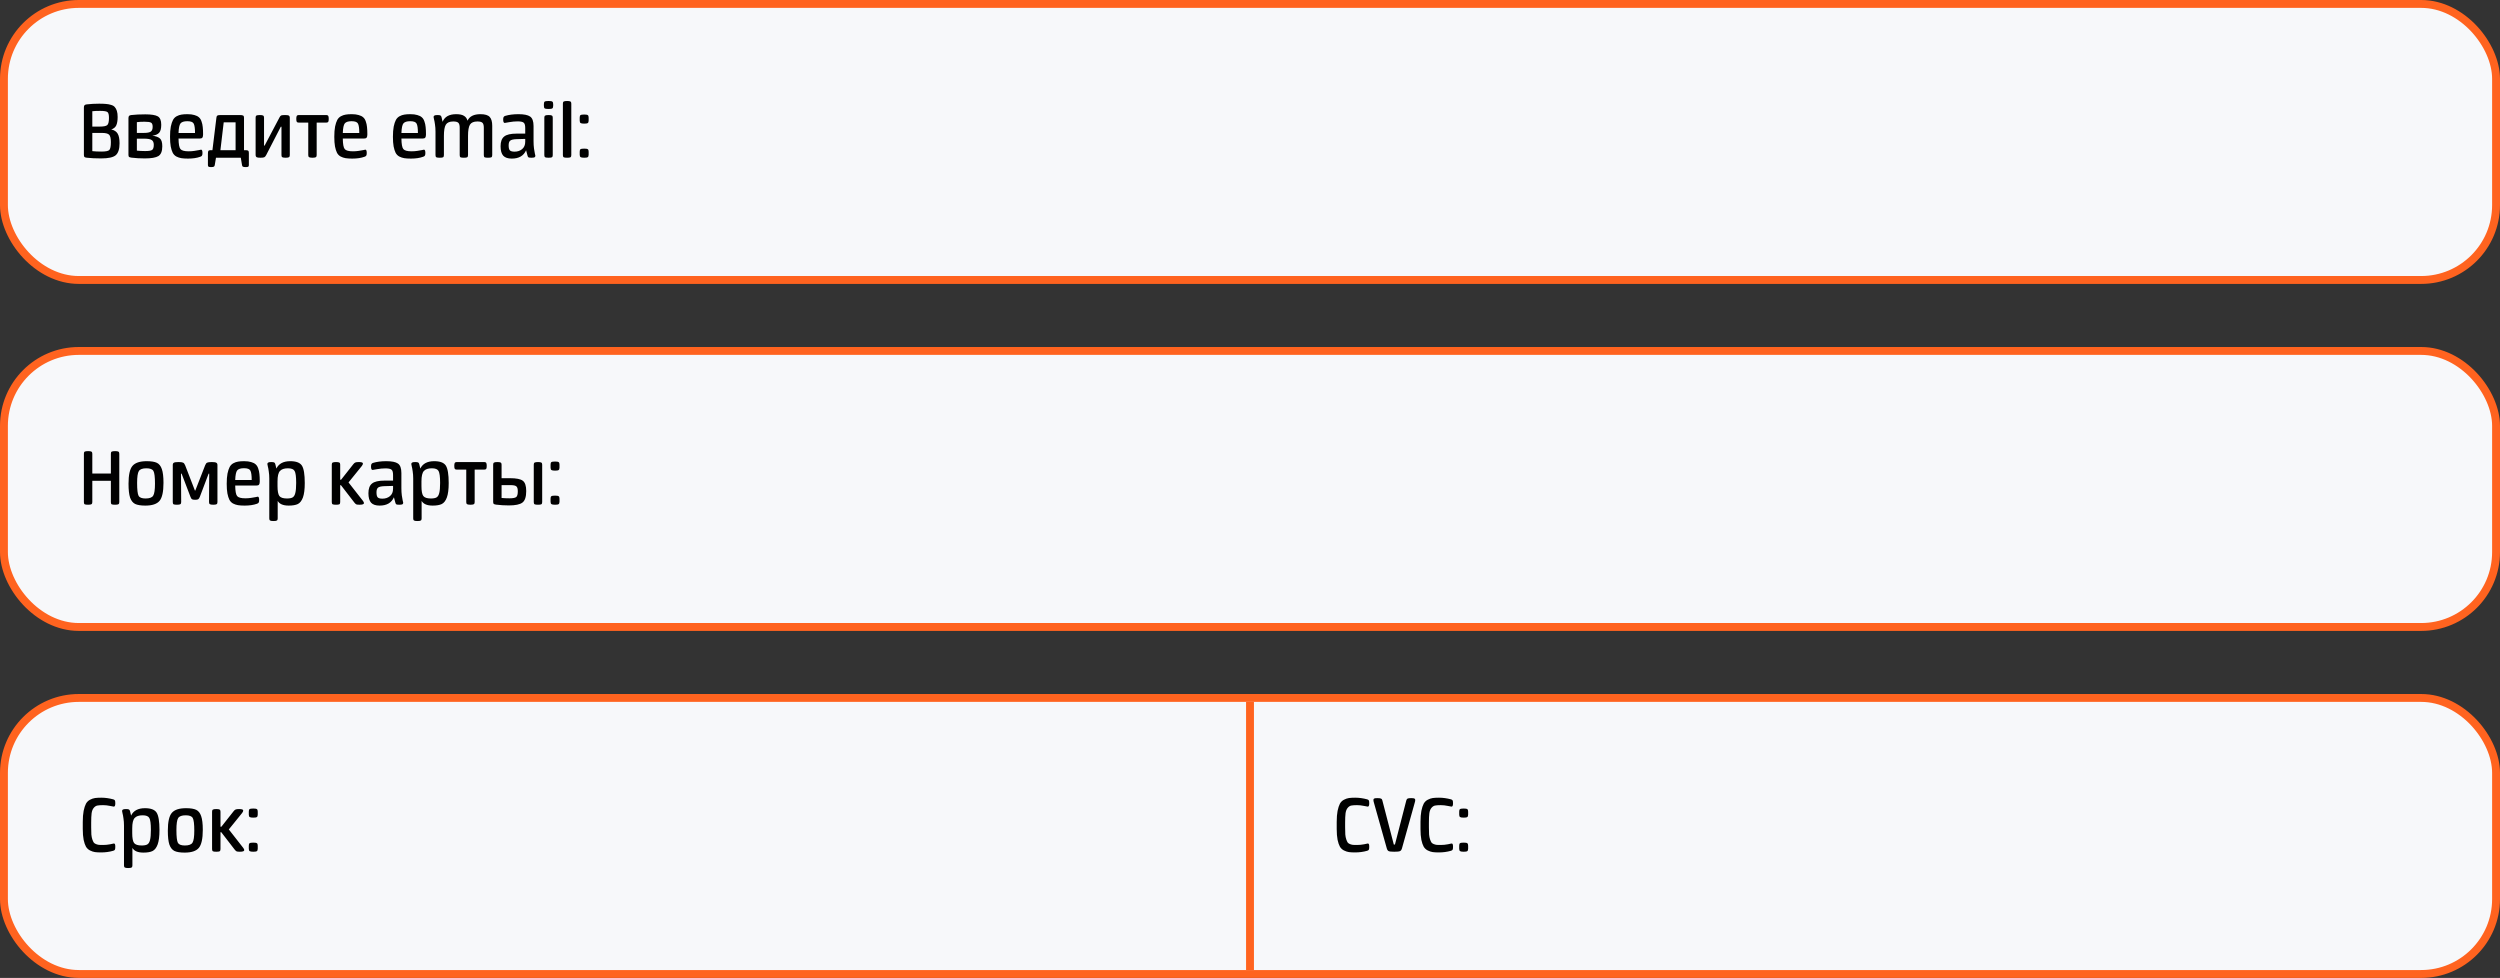 <svg width="317" height="124" viewBox="0 0 317 124" fill="none" xmlns="http://www.w3.org/2000/svg">
<rect x="0" y="0" width="317" height="124" fill="#333333" stroke="none"/>
<rect x="0.5" y="0.5" width="316" height="35" rx="9.5" fill="#F7F8FA" stroke="#FF631F"/>
<rect x="0.5" y="44.5" width="316" height="35" rx="9.5" fill="#F7F8FA" stroke="#FF631F"/>
<rect x="0.5" y="88.5" width="316" height="35" rx="9.5" fill="#F7F8FA" stroke="#FF631F"/>
<path d="M12.816 20.088C12.119 20.088 11.518 20.059 11.012 20C10.858 19.985 10.755 19.952 10.704 19.901C10.66 19.85 10.638 19.758 10.638 19.626V13.631C10.638 13.492 10.664 13.396 10.715 13.345C10.766 13.286 10.858 13.25 10.99 13.235C11.503 13.176 12.031 13.147 12.574 13.147C12.933 13.147 13.219 13.158 13.432 13.18C13.652 13.195 13.868 13.235 14.081 13.301C14.294 13.36 14.451 13.451 14.554 13.576C14.664 13.693 14.752 13.855 14.818 14.06C14.884 14.265 14.917 14.522 14.917 14.83C14.917 15.285 14.858 15.64 14.741 15.897C14.624 16.146 14.411 16.319 14.103 16.414C14.484 16.495 14.756 16.671 14.917 16.942C15.078 17.206 15.159 17.613 15.159 18.163C15.159 18.896 14.998 19.402 14.675 19.681C14.36 19.952 13.74 20.088 12.816 20.088ZM11.705 14.104V16.051H12.662C13.153 16.051 13.469 15.985 13.608 15.853C13.747 15.721 13.817 15.42 13.817 14.951C13.817 14.555 13.755 14.309 13.63 14.214C13.505 14.111 13.194 14.06 12.695 14.06C12.262 14.06 11.932 14.075 11.705 14.104ZM11.705 16.854V19.164C12.02 19.201 12.405 19.219 12.86 19.219C13.395 19.219 13.729 19.153 13.861 19.021C13.993 18.882 14.059 18.548 14.059 18.02C14.059 17.543 13.986 17.232 13.839 17.085C13.692 16.931 13.381 16.854 12.904 16.854H11.705ZM18.4 19.153C18.862 19.153 19.159 19.105 19.291 19.01C19.431 18.907 19.5 18.691 19.5 18.361C19.5 18.068 19.412 17.866 19.236 17.756C19.06 17.639 18.727 17.58 18.235 17.58H17.355V19.098C17.649 19.135 17.997 19.153 18.4 19.153ZM18.356 20.088C17.755 20.088 17.19 20.055 16.662 19.989C16.508 19.967 16.406 19.934 16.354 19.89C16.31 19.846 16.288 19.758 16.288 19.626V14.984C16.288 14.845 16.314 14.749 16.365 14.698C16.417 14.639 16.508 14.603 16.64 14.588C17.154 14.529 17.748 14.5 18.422 14.5C19.185 14.5 19.713 14.584 20.006 14.753C20.3 14.922 20.446 15.277 20.446 15.82C20.446 16.297 20.358 16.634 20.182 16.832C20.006 17.03 19.717 17.155 19.313 17.206C19.775 17.265 20.102 17.386 20.292 17.569C20.483 17.745 20.578 18.075 20.578 18.559C20.578 19.175 20.413 19.586 20.083 19.791C19.753 19.989 19.178 20.088 18.356 20.088ZM18.334 15.435C17.96 15.435 17.634 15.453 17.355 15.49V16.854H18.235C18.661 16.854 18.954 16.799 19.115 16.689C19.277 16.579 19.357 16.377 19.357 16.084C19.357 15.805 19.291 15.629 19.159 15.556C19.027 15.475 18.752 15.435 18.334 15.435ZM23.837 20.11C23.493 20.11 23.21 20.092 22.99 20.055C22.77 20.018 22.561 19.949 22.363 19.846C22.165 19.736 22.011 19.578 21.901 19.373C21.799 19.168 21.714 18.9 21.648 18.57C21.59 18.24 21.56 17.833 21.56 17.349C21.56 16.836 21.593 16.403 21.659 16.051C21.733 15.699 21.824 15.42 21.934 15.215C22.044 15.01 22.198 14.852 22.396 14.742C22.602 14.632 22.803 14.562 23.001 14.533C23.199 14.496 23.456 14.478 23.771 14.478C24.123 14.478 24.417 14.515 24.651 14.588C24.893 14.654 25.084 14.749 25.223 14.874C25.37 14.999 25.48 15.175 25.553 15.402C25.634 15.622 25.685 15.857 25.707 16.106C25.737 16.348 25.751 16.66 25.751 17.041C25.751 17.232 25.722 17.367 25.663 17.448C25.605 17.529 25.487 17.569 25.311 17.569H22.638C22.646 18.266 22.726 18.709 22.88 18.9C23.034 19.091 23.383 19.186 23.925 19.186C24.175 19.186 24.417 19.168 24.651 19.131C24.893 19.094 25.088 19.061 25.234 19.032C25.381 18.995 25.469 18.977 25.498 18.977C25.616 18.977 25.674 19.12 25.674 19.406C25.674 19.56 25.652 19.67 25.608 19.736C25.572 19.795 25.498 19.842 25.388 19.879C24.963 20.033 24.446 20.11 23.837 20.11ZM23.749 15.369C23.331 15.369 23.045 15.461 22.891 15.644C22.745 15.827 22.66 16.234 22.638 16.865H24.728C24.728 16.278 24.673 15.882 24.563 15.677C24.461 15.472 24.189 15.369 23.749 15.369ZM26.76 21.188C26.599 21.188 26.492 21.17 26.441 21.133C26.39 21.104 26.364 21.034 26.364 20.924V19.516C26.364 19.325 26.382 19.201 26.419 19.142C26.463 19.076 26.547 19.043 26.672 19.043H26.936L27.442 14.918C27.457 14.779 27.497 14.691 27.563 14.654C27.629 14.61 27.765 14.588 27.97 14.588H30.401C30.621 14.588 30.764 14.61 30.83 14.654C30.903 14.691 30.94 14.779 30.94 14.918V19.043H31.16C31.314 19.043 31.417 19.065 31.468 19.109C31.527 19.153 31.556 19.248 31.556 19.395V20.924C31.556 21.034 31.53 21.104 31.479 21.133C31.428 21.17 31.321 21.188 31.16 21.188C30.984 21.188 30.863 21.17 30.797 21.133C30.738 21.104 30.702 21.034 30.687 20.924L30.533 20H27.387L27.233 20.924C27.218 21.034 27.178 21.104 27.112 21.133C27.053 21.17 26.936 21.188 26.76 21.188ZM28.366 15.512L27.948 19.043H29.873V15.512H28.366ZM35.668 14.632C35.756 14.603 35.914 14.588 36.141 14.588C36.369 14.588 36.523 14.606 36.603 14.643C36.699 14.694 36.746 14.797 36.746 14.951V19.67C36.746 19.802 36.71 19.89 36.636 19.934C36.57 19.978 36.431 20 36.218 20C36.006 20 35.863 19.978 35.789 19.934C35.723 19.89 35.69 19.802 35.69 19.67V16.073H35.602L33.754 19.659C33.681 19.806 33.597 19.901 33.501 19.945C33.406 19.982 33.248 20 33.028 20C32.801 20 32.647 19.982 32.566 19.945C32.464 19.894 32.412 19.791 32.412 19.637V14.918C32.412 14.779 32.445 14.691 32.511 14.654C32.585 14.61 32.731 14.588 32.951 14.588C33.164 14.588 33.303 14.61 33.369 14.654C33.443 14.698 33.479 14.786 33.479 14.918V18.46H33.556L35.448 14.874C35.514 14.742 35.588 14.661 35.668 14.632ZM40.044 19.934C39.978 19.978 39.838 20 39.626 20C39.413 20 39.27 19.978 39.197 19.934C39.123 19.89 39.087 19.802 39.087 19.67V15.545H37.877C37.759 15.545 37.679 15.516 37.635 15.457C37.591 15.391 37.569 15.263 37.569 15.072C37.569 14.881 37.591 14.753 37.635 14.687C37.679 14.621 37.759 14.588 37.877 14.588H41.375C41.492 14.588 41.573 14.621 41.617 14.687C41.661 14.753 41.683 14.881 41.683 15.072C41.683 15.263 41.661 15.391 41.617 15.457C41.573 15.516 41.492 15.545 41.375 15.545H40.154V19.67C40.154 19.802 40.117 19.89 40.044 19.934ZM44.666 20.11C44.322 20.11 44.039 20.092 43.819 20.055C43.599 20.018 43.39 19.949 43.192 19.846C42.994 19.736 42.84 19.578 42.73 19.373C42.628 19.168 42.543 18.9 42.477 18.57C42.419 18.24 42.389 17.833 42.389 17.349C42.389 16.836 42.422 16.403 42.488 16.051C42.562 15.699 42.653 15.42 42.763 15.215C42.873 15.01 43.027 14.852 43.225 14.742C43.431 14.632 43.632 14.562 43.83 14.533C44.028 14.496 44.285 14.478 44.6 14.478C44.952 14.478 45.246 14.515 45.48 14.588C45.722 14.654 45.913 14.749 46.052 14.874C46.199 14.999 46.309 15.175 46.382 15.402C46.463 15.622 46.514 15.857 46.536 16.106C46.566 16.348 46.58 16.66 46.58 17.041C46.58 17.232 46.551 17.367 46.492 17.448C46.434 17.529 46.316 17.569 46.14 17.569H43.467C43.475 18.266 43.555 18.709 43.709 18.9C43.863 19.091 44.212 19.186 44.754 19.186C45.004 19.186 45.246 19.168 45.48 19.131C45.722 19.094 45.917 19.061 46.063 19.032C46.21 18.995 46.298 18.977 46.327 18.977C46.445 18.977 46.503 19.12 46.503 19.406C46.503 19.56 46.481 19.67 46.437 19.736C46.401 19.795 46.327 19.842 46.217 19.879C45.792 20.033 45.275 20.11 44.666 20.11ZM44.578 15.369C44.16 15.369 43.874 15.461 43.72 15.644C43.574 15.827 43.489 16.234 43.467 16.865H45.557C45.557 16.278 45.502 15.882 45.392 15.677C45.29 15.472 45.018 15.369 44.578 15.369ZM52.1 20.11C51.755 20.11 51.473 20.092 51.253 20.055C51.033 20.018 50.824 19.949 50.626 19.846C50.428 19.736 50.274 19.578 50.164 19.373C50.061 19.168 49.977 18.9 49.911 18.57C49.852 18.24 49.823 17.833 49.823 17.349C49.823 16.836 49.856 16.403 49.922 16.051C49.995 15.699 50.087 15.42 50.197 15.215C50.307 15.01 50.461 14.852 50.659 14.742C50.864 14.632 51.066 14.562 51.264 14.533C51.462 14.496 51.719 14.478 52.034 14.478C52.386 14.478 52.679 14.515 52.914 14.588C53.156 14.654 53.347 14.749 53.486 14.874C53.633 14.999 53.743 15.175 53.816 15.402C53.897 15.622 53.948 15.857 53.97 16.106C53.999 16.348 54.014 16.66 54.014 17.041C54.014 17.232 53.985 17.367 53.926 17.448C53.867 17.529 53.75 17.569 53.574 17.569H50.901C50.908 18.266 50.989 18.709 51.143 18.9C51.297 19.091 51.645 19.186 52.188 19.186C52.437 19.186 52.679 19.168 52.914 19.131C53.156 19.094 53.35 19.061 53.497 19.032C53.644 18.995 53.732 18.977 53.761 18.977C53.878 18.977 53.937 19.12 53.937 19.406C53.937 19.56 53.915 19.67 53.871 19.736C53.834 19.795 53.761 19.842 53.651 19.879C53.226 20.033 52.709 20.11 52.1 20.11ZM52.012 15.369C51.594 15.369 51.308 15.461 51.154 15.644C51.007 15.827 50.923 16.234 50.901 16.865H52.991C52.991 16.278 52.936 15.882 52.826 15.677C52.723 15.472 52.452 15.369 52.012 15.369ZM56.178 19.945C56.112 19.982 55.972 20 55.76 20C55.547 20 55.404 19.982 55.331 19.945C55.257 19.901 55.221 19.809 55.221 19.67V16.689C55.221 16.352 55.199 16.047 55.155 15.776C55.118 15.497 55.078 15.281 55.034 15.127C54.997 14.973 54.979 14.878 54.979 14.841C54.979 14.753 55.012 14.691 55.078 14.654C55.144 14.61 55.276 14.588 55.474 14.588C55.664 14.588 55.789 14.606 55.848 14.643C55.914 14.672 55.961 14.749 55.991 14.874L56.123 15.446C56.379 14.801 56.955 14.478 57.85 14.478C58.282 14.478 58.609 14.548 58.829 14.687C59.056 14.819 59.206 15.024 59.28 15.303C59.536 14.753 60.083 14.478 60.919 14.478C61.491 14.478 61.883 14.595 62.096 14.83C62.308 15.057 62.415 15.431 62.415 15.952V19.67C62.415 19.809 62.378 19.901 62.305 19.945C62.231 19.982 62.088 20 61.876 20C61.663 20 61.52 19.982 61.447 19.945C61.381 19.901 61.348 19.809 61.348 19.67V16.205C61.348 15.897 61.293 15.688 61.183 15.578C61.073 15.461 60.856 15.402 60.534 15.402C60.072 15.402 59.756 15.538 59.588 15.809C59.426 16.08 59.346 16.553 59.346 17.228V19.67C59.346 19.809 59.309 19.901 59.236 19.945C59.17 19.982 59.03 20 58.818 20C58.605 20 58.462 19.982 58.389 19.945C58.323 19.901 58.29 19.809 58.29 19.67V16.205C58.29 15.897 58.235 15.688 58.125 15.578C58.015 15.461 57.798 15.402 57.476 15.402C57.014 15.402 56.698 15.538 56.53 15.809C56.368 16.08 56.288 16.553 56.288 17.228V19.67C56.288 19.809 56.251 19.901 56.178 19.945ZM64.893 20.11C64.401 20.11 64.042 19.989 63.815 19.747C63.587 19.498 63.474 19.094 63.474 18.537C63.474 17.965 63.624 17.558 63.925 17.316C64.225 17.067 64.753 16.942 65.509 16.942H66.598V16.227C66.598 15.868 66.528 15.64 66.389 15.545C66.257 15.442 66.004 15.391 65.63 15.391C65.3 15.391 64.948 15.424 64.574 15.49C64.207 15.556 64.016 15.589 64.002 15.589C63.87 15.589 63.804 15.446 63.804 15.16C63.804 15.006 63.822 14.9 63.859 14.841C63.895 14.775 63.958 14.727 64.046 14.698C64.53 14.551 65.094 14.478 65.74 14.478C66.436 14.478 66.928 14.577 67.214 14.775C67.507 14.973 67.654 15.376 67.654 15.985V17.899C67.654 18.236 67.672 18.544 67.709 18.823C67.745 19.094 67.782 19.307 67.819 19.461C67.863 19.615 67.885 19.71 67.885 19.747C67.885 19.835 67.852 19.901 67.786 19.945C67.72 19.982 67.588 20 67.39 20C67.206 20 67.082 19.985 67.016 19.956C66.957 19.919 66.913 19.839 66.884 19.714L66.708 19.054C66.4 19.758 65.795 20.11 64.893 20.11ZM65.245 19.23C65.626 19.23 65.945 19.124 66.202 18.911C66.466 18.691 66.598 18.379 66.598 17.976V17.613L65.487 17.646C65.091 17.661 64.827 17.723 64.695 17.833C64.563 17.936 64.497 18.134 64.497 18.427C64.497 18.757 64.552 18.973 64.662 19.076C64.772 19.179 64.966 19.23 65.245 19.23ZM69.978 19.945C69.912 19.982 69.773 20 69.56 20C69.348 20 69.205 19.982 69.131 19.945C69.058 19.901 69.021 19.809 69.021 19.67V14.918C69.021 14.779 69.058 14.691 69.131 14.654C69.205 14.61 69.348 14.588 69.56 14.588C69.773 14.588 69.912 14.61 69.978 14.654C70.052 14.691 70.088 14.779 70.088 14.918V19.67C70.088 19.809 70.052 19.901 69.978 19.945ZM69.56 13.818C69.304 13.818 69.139 13.792 69.065 13.741C68.999 13.69 68.966 13.58 68.966 13.411V13.202C68.966 13.041 68.999 12.934 69.065 12.883C69.139 12.832 69.304 12.806 69.56 12.806C69.81 12.806 69.967 12.832 70.033 12.883C70.107 12.934 70.143 13.041 70.143 13.202V13.411C70.143 13.58 70.107 13.69 70.033 13.741C69.967 13.792 69.81 13.818 69.56 13.818ZM72.331 19.945C72.265 19.982 72.126 20 71.913 20C71.7 20 71.557 19.982 71.484 19.945C71.41 19.901 71.374 19.809 71.374 19.67V13.136C71.374 12.997 71.41 12.909 71.484 12.872C71.557 12.828 71.7 12.806 71.913 12.806C72.126 12.806 72.265 12.828 72.331 12.872C72.404 12.909 72.441 12.997 72.441 13.136V19.67C72.441 19.809 72.404 19.901 72.331 19.945ZM74.53 19.923C74.464 19.974 74.314 20 74.079 20C73.844 20 73.691 19.974 73.617 19.923C73.544 19.872 73.507 19.765 73.507 19.604V19.241C73.507 19.072 73.54 18.966 73.606 18.922C73.68 18.871 73.837 18.845 74.079 18.845C74.314 18.845 74.464 18.871 74.53 18.922C74.603 18.966 74.64 19.072 74.64 19.241V19.604C74.64 19.765 74.603 19.872 74.53 19.923ZM74.53 15.6C74.464 15.651 74.314 15.677 74.079 15.677C73.844 15.677 73.691 15.651 73.617 15.6C73.544 15.549 73.507 15.442 73.507 15.281V14.918C73.507 14.749 73.54 14.643 73.606 14.599C73.68 14.548 73.837 14.522 74.079 14.522C74.314 14.522 74.464 14.548 74.53 14.599C74.603 14.643 74.64 14.749 74.64 14.918V15.281C74.64 15.442 74.603 15.549 74.53 15.6Z" fill="black"/>
<path d="M11.705 60.04H14.059V57.532C14.059 57.393 14.092 57.305 14.158 57.268C14.231 57.224 14.378 57.202 14.598 57.202C14.811 57.202 14.95 57.224 15.016 57.268C15.089 57.312 15.126 57.4 15.126 57.532V63.67C15.126 63.802 15.089 63.89 15.016 63.934C14.95 63.978 14.811 64 14.598 64C14.378 64 14.231 63.982 14.158 63.945C14.092 63.901 14.059 63.809 14.059 63.67V60.964H11.705V63.67C11.705 63.802 11.668 63.89 11.595 63.934C11.529 63.978 11.39 64 11.177 64C10.957 64 10.81 63.982 10.737 63.945C10.671 63.901 10.638 63.809 10.638 63.67V57.532C10.638 57.393 10.671 57.305 10.737 57.268C10.81 57.224 10.957 57.202 11.177 57.202C11.39 57.202 11.529 57.224 11.595 57.268C11.668 57.312 11.705 57.4 11.705 57.532V60.04ZM18.431 64.11C17.859 64.11 17.426 64.04 17.133 63.901C16.847 63.754 16.634 63.487 16.495 63.098C16.363 62.702 16.297 62.115 16.297 61.338C16.297 60.216 16.465 59.461 16.803 59.072C17.14 58.676 17.741 58.478 18.607 58.478C19.179 58.478 19.608 58.548 19.894 58.687C20.18 58.826 20.389 59.09 20.521 59.479C20.66 59.868 20.73 60.451 20.73 61.228C20.73 62.357 20.561 63.12 20.224 63.516C19.886 63.912 19.289 64.11 18.431 64.11ZM18.453 63.208C18.951 63.208 19.274 63.091 19.421 62.856C19.575 62.614 19.652 62.104 19.652 61.327C19.652 60.484 19.586 59.948 19.454 59.721C19.329 59.494 19.032 59.38 18.563 59.38C18.071 59.38 17.752 59.497 17.606 59.732C17.459 59.967 17.386 60.469 17.386 61.239C17.386 62.09 17.448 62.632 17.573 62.867C17.697 63.094 17.991 63.208 18.453 63.208ZM22.446 64C22.226 64 22.079 63.982 22.006 63.945C21.94 63.901 21.907 63.809 21.907 63.67V58.973C21.907 58.826 21.951 58.727 22.039 58.676C22.134 58.617 22.332 58.588 22.633 58.588C22.926 58.588 23.12 58.614 23.216 58.665C23.318 58.709 23.406 58.823 23.48 59.006L24.712 62.196H24.767L26.01 59.006C26.083 58.823 26.167 58.709 26.263 58.665C26.365 58.614 26.563 58.588 26.857 58.588C27.15 58.588 27.341 58.617 27.429 58.676C27.524 58.727 27.572 58.826 27.572 58.973V63.67C27.572 63.802 27.535 63.89 27.462 63.934C27.396 63.978 27.256 64 27.044 64C26.831 64 26.688 63.978 26.615 63.934C26.541 63.89 26.505 63.802 26.505 63.67C26.505 63.45 26.512 62.247 26.527 60.062H26.45L25.339 62.999C25.28 63.153 25.21 63.256 25.13 63.307C25.056 63.351 24.928 63.373 24.745 63.373C24.554 63.373 24.422 63.351 24.349 63.307C24.275 63.263 24.209 63.16 24.151 62.999L23.029 60.062H22.952C22.966 62.247 22.974 63.45 22.974 63.67C22.974 63.802 22.937 63.89 22.864 63.934C22.798 63.978 22.658 64 22.446 64ZM31.024 64.11C30.679 64.11 30.397 64.092 30.177 64.055C29.957 64.018 29.748 63.949 29.55 63.846C29.352 63.736 29.198 63.578 29.088 63.373C28.985 63.168 28.901 62.9 28.835 62.57C28.776 62.24 28.747 61.833 28.747 61.349C28.747 60.836 28.78 60.403 28.846 60.051C28.919 59.699 29.011 59.42 29.121 59.215C29.231 59.01 29.385 58.852 29.583 58.742C29.788 58.632 29.99 58.562 30.188 58.533C30.386 58.496 30.642 58.478 30.958 58.478C31.31 58.478 31.603 58.515 31.838 58.588C32.08 58.654 32.27 58.749 32.41 58.874C32.556 58.999 32.666 59.175 32.74 59.402C32.82 59.622 32.872 59.857 32.894 60.106C32.923 60.348 32.938 60.66 32.938 61.041C32.938 61.232 32.908 61.367 32.85 61.448C32.791 61.529 32.674 61.569 32.498 61.569H29.825C29.832 62.266 29.913 62.709 30.067 62.9C30.221 63.091 30.569 63.186 31.112 63.186C31.361 63.186 31.603 63.168 31.838 63.131C32.08 63.094 32.274 63.061 32.421 63.032C32.567 62.995 32.655 62.977 32.685 62.977C32.802 62.977 32.861 63.12 32.861 63.406C32.861 63.56 32.839 63.67 32.795 63.736C32.758 63.795 32.685 63.842 32.575 63.879C32.149 64.033 31.632 64.11 31.024 64.11ZM30.936 59.369C30.518 59.369 30.232 59.461 30.078 59.644C29.931 59.827 29.847 60.234 29.825 60.865H31.915C31.915 60.278 31.86 59.882 31.75 59.677C31.647 59.472 31.376 59.369 30.936 59.369ZM35.102 66.002C35.035 66.046 34.896 66.068 34.684 66.068C34.471 66.068 34.328 66.046 34.255 66.002C34.181 65.965 34.145 65.877 34.145 65.738V60.689C34.145 60.352 34.123 60.047 34.078 59.776C34.042 59.497 34.002 59.281 33.958 59.127C33.921 58.973 33.903 58.878 33.903 58.841C33.903 58.753 33.935 58.691 34.002 58.654C34.068 58.61 34.2 58.588 34.398 58.588C34.588 58.588 34.713 58.606 34.772 58.643C34.837 58.672 34.885 58.749 34.914 58.874L35.047 59.413C35.347 58.79 35.934 58.478 36.806 58.478C37.547 58.478 38.038 58.665 38.281 59.039C38.523 59.413 38.644 60.15 38.644 61.25C38.644 62.042 38.566 62.651 38.413 63.076C38.258 63.494 38.042 63.773 37.764 63.912C37.492 64.044 37.107 64.11 36.608 64.11C35.904 64.11 35.439 63.912 35.212 63.516V65.738C35.212 65.877 35.175 65.965 35.102 66.002ZM36.389 63.208C36.718 63.208 36.961 63.16 37.114 63.065C37.269 62.97 37.379 62.786 37.444 62.515C37.518 62.236 37.554 61.807 37.554 61.228C37.554 60.451 37.489 59.948 37.356 59.721C37.232 59.494 36.95 59.38 36.51 59.38C36.04 59.38 35.703 59.494 35.498 59.721C35.292 59.941 35.19 60.381 35.19 61.041V61.646C35.19 62.255 35.267 62.669 35.42 62.889C35.582 63.102 35.904 63.208 36.389 63.208ZM43.027 63.945C42.961 63.982 42.821 64 42.609 64C42.396 64 42.253 63.982 42.18 63.945C42.106 63.901 42.07 63.809 42.07 63.67V58.918C42.07 58.779 42.106 58.691 42.18 58.654C42.253 58.61 42.396 58.588 42.609 58.588C42.821 58.588 42.961 58.61 43.027 58.654C43.1 58.691 43.137 58.779 43.137 58.918V60.832H43.247L44.809 58.852C44.897 58.742 44.981 58.672 45.062 58.643C45.142 58.606 45.289 58.588 45.502 58.588C45.846 58.588 46.019 58.65 46.019 58.775C46.019 58.87 45.967 58.98 45.865 59.105L44.193 61.173L46.008 63.494C46.103 63.619 46.151 63.718 46.151 63.791C46.151 63.93 45.967 64 45.601 64C45.395 64 45.256 63.985 45.183 63.956C45.109 63.919 45.029 63.846 44.941 63.736L43.236 61.525H43.137V63.67C43.137 63.809 43.1 63.901 43.027 63.945ZM48.135 64.11C47.644 64.11 47.284 63.989 47.057 63.747C46.83 63.498 46.716 63.094 46.716 62.537C46.716 61.965 46.866 61.558 47.167 61.316C47.468 61.067 47.995 60.942 48.751 60.942H49.84V60.227C49.84 59.868 49.77 59.64 49.631 59.545C49.499 59.442 49.246 59.391 48.872 59.391C48.542 59.391 48.19 59.424 47.816 59.49C47.449 59.556 47.258 59.589 47.244 59.589C47.112 59.589 47.046 59.446 47.046 59.16C47.046 59.006 47.064 58.9 47.101 58.841C47.138 58.775 47.2 58.727 47.288 58.698C47.772 58.551 48.337 58.478 48.982 58.478C49.678 58.478 50.17 58.577 50.456 58.775C50.749 58.973 50.896 59.376 50.896 59.985V61.899C50.896 62.236 50.914 62.544 50.951 62.823C50.987 63.094 51.024 63.307 51.061 63.461C51.105 63.615 51.127 63.71 51.127 63.747C51.127 63.835 51.094 63.901 51.028 63.945C50.962 63.982 50.83 64 50.632 64C50.449 64 50.324 63.985 50.258 63.956C50.199 63.919 50.155 63.839 50.126 63.714L49.95 63.054C49.642 63.758 49.037 64.11 48.135 64.11ZM48.487 63.23C48.868 63.23 49.187 63.124 49.444 62.911C49.708 62.691 49.84 62.379 49.84 61.976V61.613L48.729 61.646C48.333 61.661 48.069 61.723 47.937 61.833C47.805 61.936 47.739 62.134 47.739 62.427C47.739 62.757 47.794 62.973 47.904 63.076C48.014 63.179 48.208 63.23 48.487 63.23ZM53.352 66.002C53.286 66.046 53.147 66.068 52.934 66.068C52.722 66.068 52.579 66.046 52.505 66.002C52.432 65.965 52.395 65.877 52.395 65.738V60.689C52.395 60.352 52.373 60.047 52.33 59.776C52.293 59.497 52.252 59.281 52.209 59.127C52.172 58.973 52.154 58.878 52.154 58.841C52.154 58.753 52.187 58.691 52.252 58.654C52.319 58.61 52.45 58.588 52.648 58.588C52.839 58.588 52.964 58.606 53.023 58.643C53.089 58.672 53.136 58.749 53.166 58.874L53.297 59.413C53.598 58.79 54.185 58.478 55.057 58.478C55.798 58.478 56.289 58.665 56.532 59.039C56.773 59.413 56.895 60.15 56.895 61.25C56.895 62.042 56.818 62.651 56.663 63.076C56.51 63.494 56.293 63.773 56.014 63.912C55.743 64.044 55.358 64.11 54.859 64.11C54.156 64.11 53.69 63.912 53.462 63.516V65.738C53.462 65.877 53.426 65.965 53.352 66.002ZM54.639 63.208C54.969 63.208 55.212 63.16 55.365 63.065C55.52 62.97 55.63 62.786 55.696 62.515C55.769 62.236 55.806 61.807 55.806 61.228C55.806 60.451 55.739 59.948 55.608 59.721C55.483 59.494 55.2 59.38 54.761 59.38C54.291 59.38 53.954 59.494 53.748 59.721C53.543 59.941 53.441 60.381 53.441 61.041V61.646C53.441 62.255 53.517 62.669 53.672 62.889C53.833 63.102 54.156 63.208 54.639 63.208ZM60.078 63.934C60.012 63.978 59.872 64 59.66 64C59.447 64 59.304 63.978 59.231 63.934C59.157 63.89 59.121 63.802 59.121 63.67V59.545H57.911C57.793 59.545 57.713 59.516 57.669 59.457C57.625 59.391 57.603 59.263 57.603 59.072C57.603 58.881 57.625 58.753 57.669 58.687C57.713 58.621 57.793 58.588 57.911 58.588H61.409C61.526 58.588 61.607 58.621 61.651 58.687C61.695 58.753 61.717 58.881 61.717 59.072C61.717 59.263 61.695 59.391 61.651 59.457C61.607 59.516 61.526 59.545 61.409 59.545H60.188V63.67C60.188 63.802 60.151 63.89 60.078 63.934ZM68.638 63.945C68.573 63.982 68.433 64 68.221 64C68.008 64 67.865 63.982 67.791 63.945C67.718 63.901 67.681 63.809 67.681 63.67V58.918C67.681 58.779 67.718 58.691 67.791 58.654C67.865 58.61 68.008 58.588 68.221 58.588C68.433 58.588 68.573 58.61 68.638 58.654C68.712 58.691 68.749 58.779 68.749 58.918V63.67C68.749 63.809 68.712 63.901 68.638 63.945ZM64.535 64.088C63.978 64.088 63.435 64.055 62.907 63.989C62.754 63.967 62.651 63.934 62.599 63.89C62.556 63.846 62.533 63.758 62.533 63.626V58.918C62.533 58.779 62.57 58.691 62.644 58.654C62.717 58.61 62.86 58.588 63.072 58.588C63.285 58.588 63.425 58.61 63.49 58.654C63.564 58.691 63.6 58.779 63.6 58.918V60.634H64.668C65.46 60.634 65.999 60.74 66.284 60.953C66.578 61.166 66.725 61.602 66.725 62.262C66.725 63.01 66.559 63.501 66.23 63.736C65.907 63.971 65.342 64.088 64.535 64.088ZM64.745 61.514H63.6V63.142C63.908 63.171 64.239 63.186 64.591 63.186C65.038 63.186 65.328 63.131 65.46 63.021C65.591 62.911 65.657 62.669 65.657 62.295C65.657 61.987 65.599 61.782 65.481 61.679C65.364 61.569 65.118 61.514 64.745 61.514ZM70.835 63.923C70.769 63.974 70.618 64 70.384 64C70.149 64 69.995 63.974 69.922 63.923C69.849 63.872 69.812 63.765 69.812 63.604V63.241C69.812 63.072 69.845 62.966 69.911 62.922C69.984 62.871 70.142 62.845 70.384 62.845C70.618 62.845 70.769 62.871 70.835 62.922C70.908 62.966 70.945 63.072 70.945 63.241V63.604C70.945 63.765 70.908 63.872 70.835 63.923ZM70.835 59.6C70.769 59.651 70.618 59.677 70.384 59.677C70.149 59.677 69.995 59.651 69.922 59.6C69.849 59.549 69.812 59.442 69.812 59.281V58.918C69.812 58.749 69.845 58.643 69.911 58.599C69.984 58.548 70.142 58.522 70.384 58.522C70.618 58.522 70.769 58.548 70.835 58.599C70.908 58.643 70.945 58.749 70.945 58.918V59.281C70.945 59.442 70.908 59.549 70.835 59.6Z" fill="black"/>
<path d="M12.805 108.088C12.49 108.088 12.233 108.073 12.035 108.044C11.837 108.015 11.628 107.945 11.408 107.835C11.195 107.725 11.027 107.567 10.902 107.362C10.785 107.157 10.686 106.867 10.605 106.493C10.532 106.119 10.495 105.661 10.495 105.118V104.227C10.495 103.67 10.532 103.2 10.605 102.819C10.686 102.43 10.785 102.126 10.902 101.906C11.027 101.686 11.195 101.521 11.408 101.411C11.628 101.294 11.841 101.22 12.046 101.191C12.251 101.162 12.515 101.147 12.838 101.147C13.329 101.147 13.835 101.217 14.356 101.356C14.459 101.385 14.528 101.429 14.565 101.488C14.602 101.547 14.62 101.671 14.62 101.862C14.62 102.141 14.558 102.28 14.433 102.28L13.96 102.192C13.652 102.126 13.355 102.093 13.069 102.093C12.739 102.093 12.49 102.111 12.321 102.148C12.16 102.185 12.013 102.284 11.881 102.445C11.749 102.599 11.661 102.823 11.617 103.116C11.58 103.402 11.562 103.805 11.562 104.326V104.898C11.562 105.257 11.569 105.562 11.584 105.811C11.606 106.053 11.646 106.258 11.705 106.427C11.764 106.596 11.822 106.728 11.881 106.823C11.947 106.911 12.046 106.981 12.178 107.032C12.31 107.083 12.438 107.116 12.563 107.131C12.688 107.138 12.856 107.142 13.069 107.142C13.37 107.142 13.67 107.113 13.971 107.054C14.272 106.988 14.426 106.955 14.433 106.955C14.506 106.955 14.554 106.984 14.576 107.043C14.605 107.094 14.62 107.208 14.62 107.384C14.62 107.56 14.602 107.681 14.565 107.747C14.528 107.806 14.459 107.85 14.356 107.879C13.879 108.018 13.362 108.088 12.805 108.088ZM16.679 110.002C16.613 110.046 16.473 110.068 16.261 110.068C16.048 110.068 15.905 110.046 15.832 110.002C15.758 109.965 15.722 109.877 15.722 109.738V104.689C15.722 104.352 15.7 104.047 15.656 103.776C15.619 103.497 15.579 103.281 15.535 103.127C15.498 102.973 15.48 102.878 15.48 102.841C15.48 102.753 15.513 102.691 15.579 102.654C15.645 102.61 15.777 102.588 15.975 102.588C16.165 102.588 16.29 102.606 16.349 102.643C16.415 102.672 16.462 102.749 16.492 102.874L16.624 103.413C16.924 102.79 17.511 102.478 18.384 102.478C19.124 102.478 19.616 102.665 19.858 103.039C20.1 103.413 20.221 104.15 20.221 105.25C20.221 106.042 20.144 106.651 19.99 107.076C19.836 107.494 19.619 107.773 19.341 107.912C19.069 108.044 18.684 108.11 18.186 108.11C17.482 108.11 17.016 107.912 16.789 107.516V109.738C16.789 109.877 16.752 109.965 16.679 110.002ZM17.966 107.208C18.296 107.208 18.538 107.16 18.692 107.065C18.846 106.97 18.956 106.786 19.022 106.515C19.095 106.236 19.132 105.807 19.132 105.228C19.132 104.451 19.066 103.948 18.934 103.721C18.809 103.494 18.527 103.38 18.087 103.38C17.617 103.38 17.28 103.494 17.075 103.721C16.869 103.941 16.767 104.381 16.767 105.041V105.646C16.767 106.255 16.844 106.669 16.998 106.889C17.159 107.102 17.482 107.208 17.966 107.208ZM23.415 108.11C22.843 108.11 22.41 108.04 22.117 107.901C21.831 107.754 21.618 107.487 21.479 107.098C21.347 106.702 21.281 106.115 21.281 105.338C21.281 104.216 21.45 103.461 21.787 103.072C22.124 102.676 22.726 102.478 23.591 102.478C24.163 102.478 24.592 102.548 24.878 102.687C25.164 102.826 25.373 103.09 25.505 103.479C25.644 103.868 25.714 104.451 25.714 105.228C25.714 106.357 25.545 107.12 25.208 107.516C24.871 107.912 24.273 108.11 23.415 108.11ZM23.437 107.208C23.936 107.208 24.258 107.091 24.405 106.856C24.559 106.614 24.636 106.104 24.636 105.327C24.636 104.484 24.57 103.948 24.438 103.721C24.313 103.494 24.016 103.38 23.547 103.38C23.056 103.38 22.737 103.497 22.59 103.732C22.443 103.967 22.37 104.469 22.37 105.239C22.37 106.09 22.432 106.632 22.557 106.867C22.682 107.094 22.975 107.208 23.437 107.208ZM27.848 107.945C27.782 107.982 27.643 108 27.43 108C27.217 108 27.074 107.982 27.001 107.945C26.928 107.901 26.891 107.809 26.891 107.67V102.918C26.891 102.779 26.928 102.691 27.001 102.654C27.074 102.61 27.217 102.588 27.43 102.588C27.643 102.588 27.782 102.61 27.848 102.654C27.921 102.691 27.958 102.779 27.958 102.918V104.832H28.068L29.63 102.852C29.718 102.742 29.802 102.672 29.883 102.643C29.964 102.606 30.11 102.588 30.323 102.588C30.668 102.588 30.84 102.65 30.84 102.775C30.84 102.87 30.789 102.98 30.686 103.105L29.014 105.173L30.829 107.494C30.924 107.619 30.972 107.718 30.972 107.791C30.972 107.93 30.789 108 30.422 108C30.217 108 30.077 107.985 30.004 107.956C29.931 107.919 29.85 107.846 29.762 107.736L28.057 105.525H27.958V107.67C27.958 107.809 27.921 107.901 27.848 107.945ZM32.571 107.923C32.505 107.974 32.355 108 32.12 108C31.886 108 31.732 107.974 31.658 107.923C31.585 107.872 31.548 107.765 31.548 107.604V107.241C31.548 107.072 31.581 106.966 31.647 106.922C31.721 106.871 31.878 106.845 32.12 106.845C32.355 106.845 32.505 106.871 32.571 106.922C32.645 106.966 32.681 107.072 32.681 107.241V107.604C32.681 107.765 32.645 107.872 32.571 107.923ZM32.571 103.6C32.505 103.651 32.355 103.677 32.12 103.677C31.886 103.677 31.732 103.651 31.658 103.6C31.585 103.549 31.548 103.442 31.548 103.281V102.918C31.548 102.749 31.581 102.643 31.647 102.599C31.721 102.548 31.878 102.522 32.12 102.522C32.355 102.522 32.505 102.548 32.571 102.599C32.645 102.643 32.681 102.749 32.681 102.918V103.281C32.681 103.442 32.645 103.549 32.571 103.6Z" fill="black"/>
<path d="M171.805 108.088C171.49 108.088 171.233 108.073 171.035 108.044C170.837 108.015 170.628 107.945 170.408 107.835C170.195 107.725 170.027 107.567 169.902 107.362C169.785 107.157 169.686 106.867 169.605 106.493C169.532 106.119 169.495 105.661 169.495 105.118V104.227C169.495 103.67 169.532 103.2 169.605 102.819C169.686 102.43 169.785 102.126 169.902 101.906C170.027 101.686 170.195 101.521 170.408 101.411C170.628 101.294 170.841 101.22 171.046 101.191C171.251 101.162 171.515 101.147 171.838 101.147C172.329 101.147 172.835 101.217 173.356 101.356C173.459 101.385 173.528 101.429 173.565 101.488C173.602 101.547 173.62 101.671 173.62 101.862C173.62 102.141 173.558 102.28 173.433 102.28L172.96 102.192C172.652 102.126 172.355 102.093 172.069 102.093C171.739 102.093 171.49 102.111 171.321 102.148C171.16 102.185 171.013 102.284 170.881 102.445C170.749 102.599 170.661 102.823 170.617 103.116C170.58 103.402 170.562 103.805 170.562 104.326V104.898C170.562 105.257 170.569 105.562 170.584 105.811C170.606 106.053 170.646 106.258 170.705 106.427C170.764 106.596 170.822 106.728 170.881 106.823C170.947 106.911 171.046 106.981 171.178 107.032C171.31 107.083 171.438 107.116 171.563 107.131C171.688 107.138 171.856 107.142 172.069 107.142C172.37 107.142 172.67 107.113 172.971 107.054C173.272 106.988 173.426 106.955 173.433 106.955C173.506 106.955 173.554 106.984 173.576 107.043C173.605 107.094 173.62 107.208 173.62 107.384C173.62 107.56 173.602 107.681 173.565 107.747C173.528 107.806 173.459 107.85 173.356 107.879C172.879 108.018 172.362 108.088 171.805 108.088ZM176.878 107.087L178.319 101.499C178.355 101.374 178.41 101.294 178.484 101.257C178.564 101.22 178.718 101.202 178.946 101.202C179.158 101.202 179.294 101.22 179.353 101.257C179.419 101.286 179.452 101.349 179.452 101.444C179.452 101.539 179.426 101.668 179.375 101.829L177.769 107.571C177.717 107.754 177.633 107.872 177.516 107.923C177.406 107.974 177.167 108 176.801 108C176.434 108 176.196 107.974 176.086 107.923C175.976 107.872 175.895 107.754 175.844 107.571L174.227 101.829C174.175 101.668 174.15 101.539 174.15 101.444C174.15 101.349 174.179 101.286 174.238 101.257C174.304 101.22 174.443 101.202 174.656 101.202C174.89 101.202 175.048 101.224 175.129 101.268C175.209 101.305 175.261 101.382 175.283 101.499L176.735 107.087H176.878ZM182.429 108.088C182.114 108.088 181.857 108.073 181.659 108.044C181.461 108.015 181.252 107.945 181.032 107.835C180.819 107.725 180.651 107.567 180.526 107.362C180.409 107.157 180.31 106.867 180.229 106.493C180.156 106.119 180.119 105.661 180.119 105.118V104.227C180.119 103.67 180.156 103.2 180.229 102.819C180.31 102.43 180.409 102.126 180.526 101.906C180.651 101.686 180.819 101.521 181.032 101.411C181.252 101.294 181.465 101.22 181.67 101.191C181.875 101.162 182.139 101.147 182.462 101.147C182.953 101.147 183.459 101.217 183.98 101.356C184.083 101.385 184.152 101.429 184.189 101.488C184.226 101.547 184.244 101.671 184.244 101.862C184.244 102.141 184.182 102.28 184.057 102.28L183.584 102.192C183.276 102.126 182.979 102.093 182.693 102.093C182.363 102.093 182.114 102.111 181.945 102.148C181.784 102.185 181.637 102.284 181.505 102.445C181.373 102.599 181.285 102.823 181.241 103.116C181.204 103.402 181.186 103.805 181.186 104.326V104.898C181.186 105.257 181.193 105.562 181.208 105.811C181.23 106.053 181.27 106.258 181.329 106.427C181.388 106.596 181.446 106.728 181.505 106.823C181.571 106.911 181.67 106.981 181.802 107.032C181.934 107.083 182.062 107.116 182.187 107.131C182.312 107.138 182.48 107.142 182.693 107.142C182.994 107.142 183.294 107.113 183.595 107.054C183.896 106.988 184.05 106.955 184.057 106.955C184.13 106.955 184.178 106.984 184.2 107.043C184.229 107.094 184.244 107.208 184.244 107.384C184.244 107.56 184.226 107.681 184.189 107.747C184.152 107.806 184.083 107.85 183.98 107.879C183.503 108.018 182.986 108.088 182.429 108.088ZM186.05 107.923C185.984 107.974 185.833 108 185.599 108C185.364 108 185.21 107.974 185.137 107.923C185.063 107.872 185.027 107.765 185.027 107.604V107.241C185.027 107.072 185.06 106.966 185.126 106.922C185.199 106.871 185.357 106.845 185.599 106.845C185.833 106.845 185.984 106.871 186.05 106.922C186.123 106.966 186.16 107.072 186.16 107.241V107.604C186.16 107.765 186.123 107.872 186.05 107.923ZM186.05 103.6C185.984 103.651 185.833 103.677 185.599 103.677C185.364 103.677 185.21 103.651 185.137 103.6C185.063 103.549 185.027 103.442 185.027 103.281V102.918C185.027 102.749 185.06 102.643 185.126 102.599C185.199 102.548 185.357 102.522 185.599 102.522C185.833 102.522 185.984 102.548 186.05 102.599C186.123 102.643 186.16 102.749 186.16 102.918V103.281C186.16 103.442 186.123 103.549 186.05 103.6Z" fill="black"/>
<rect x="158" y="89" width="1" height="34" fill="#FF631F"/>
</svg>

